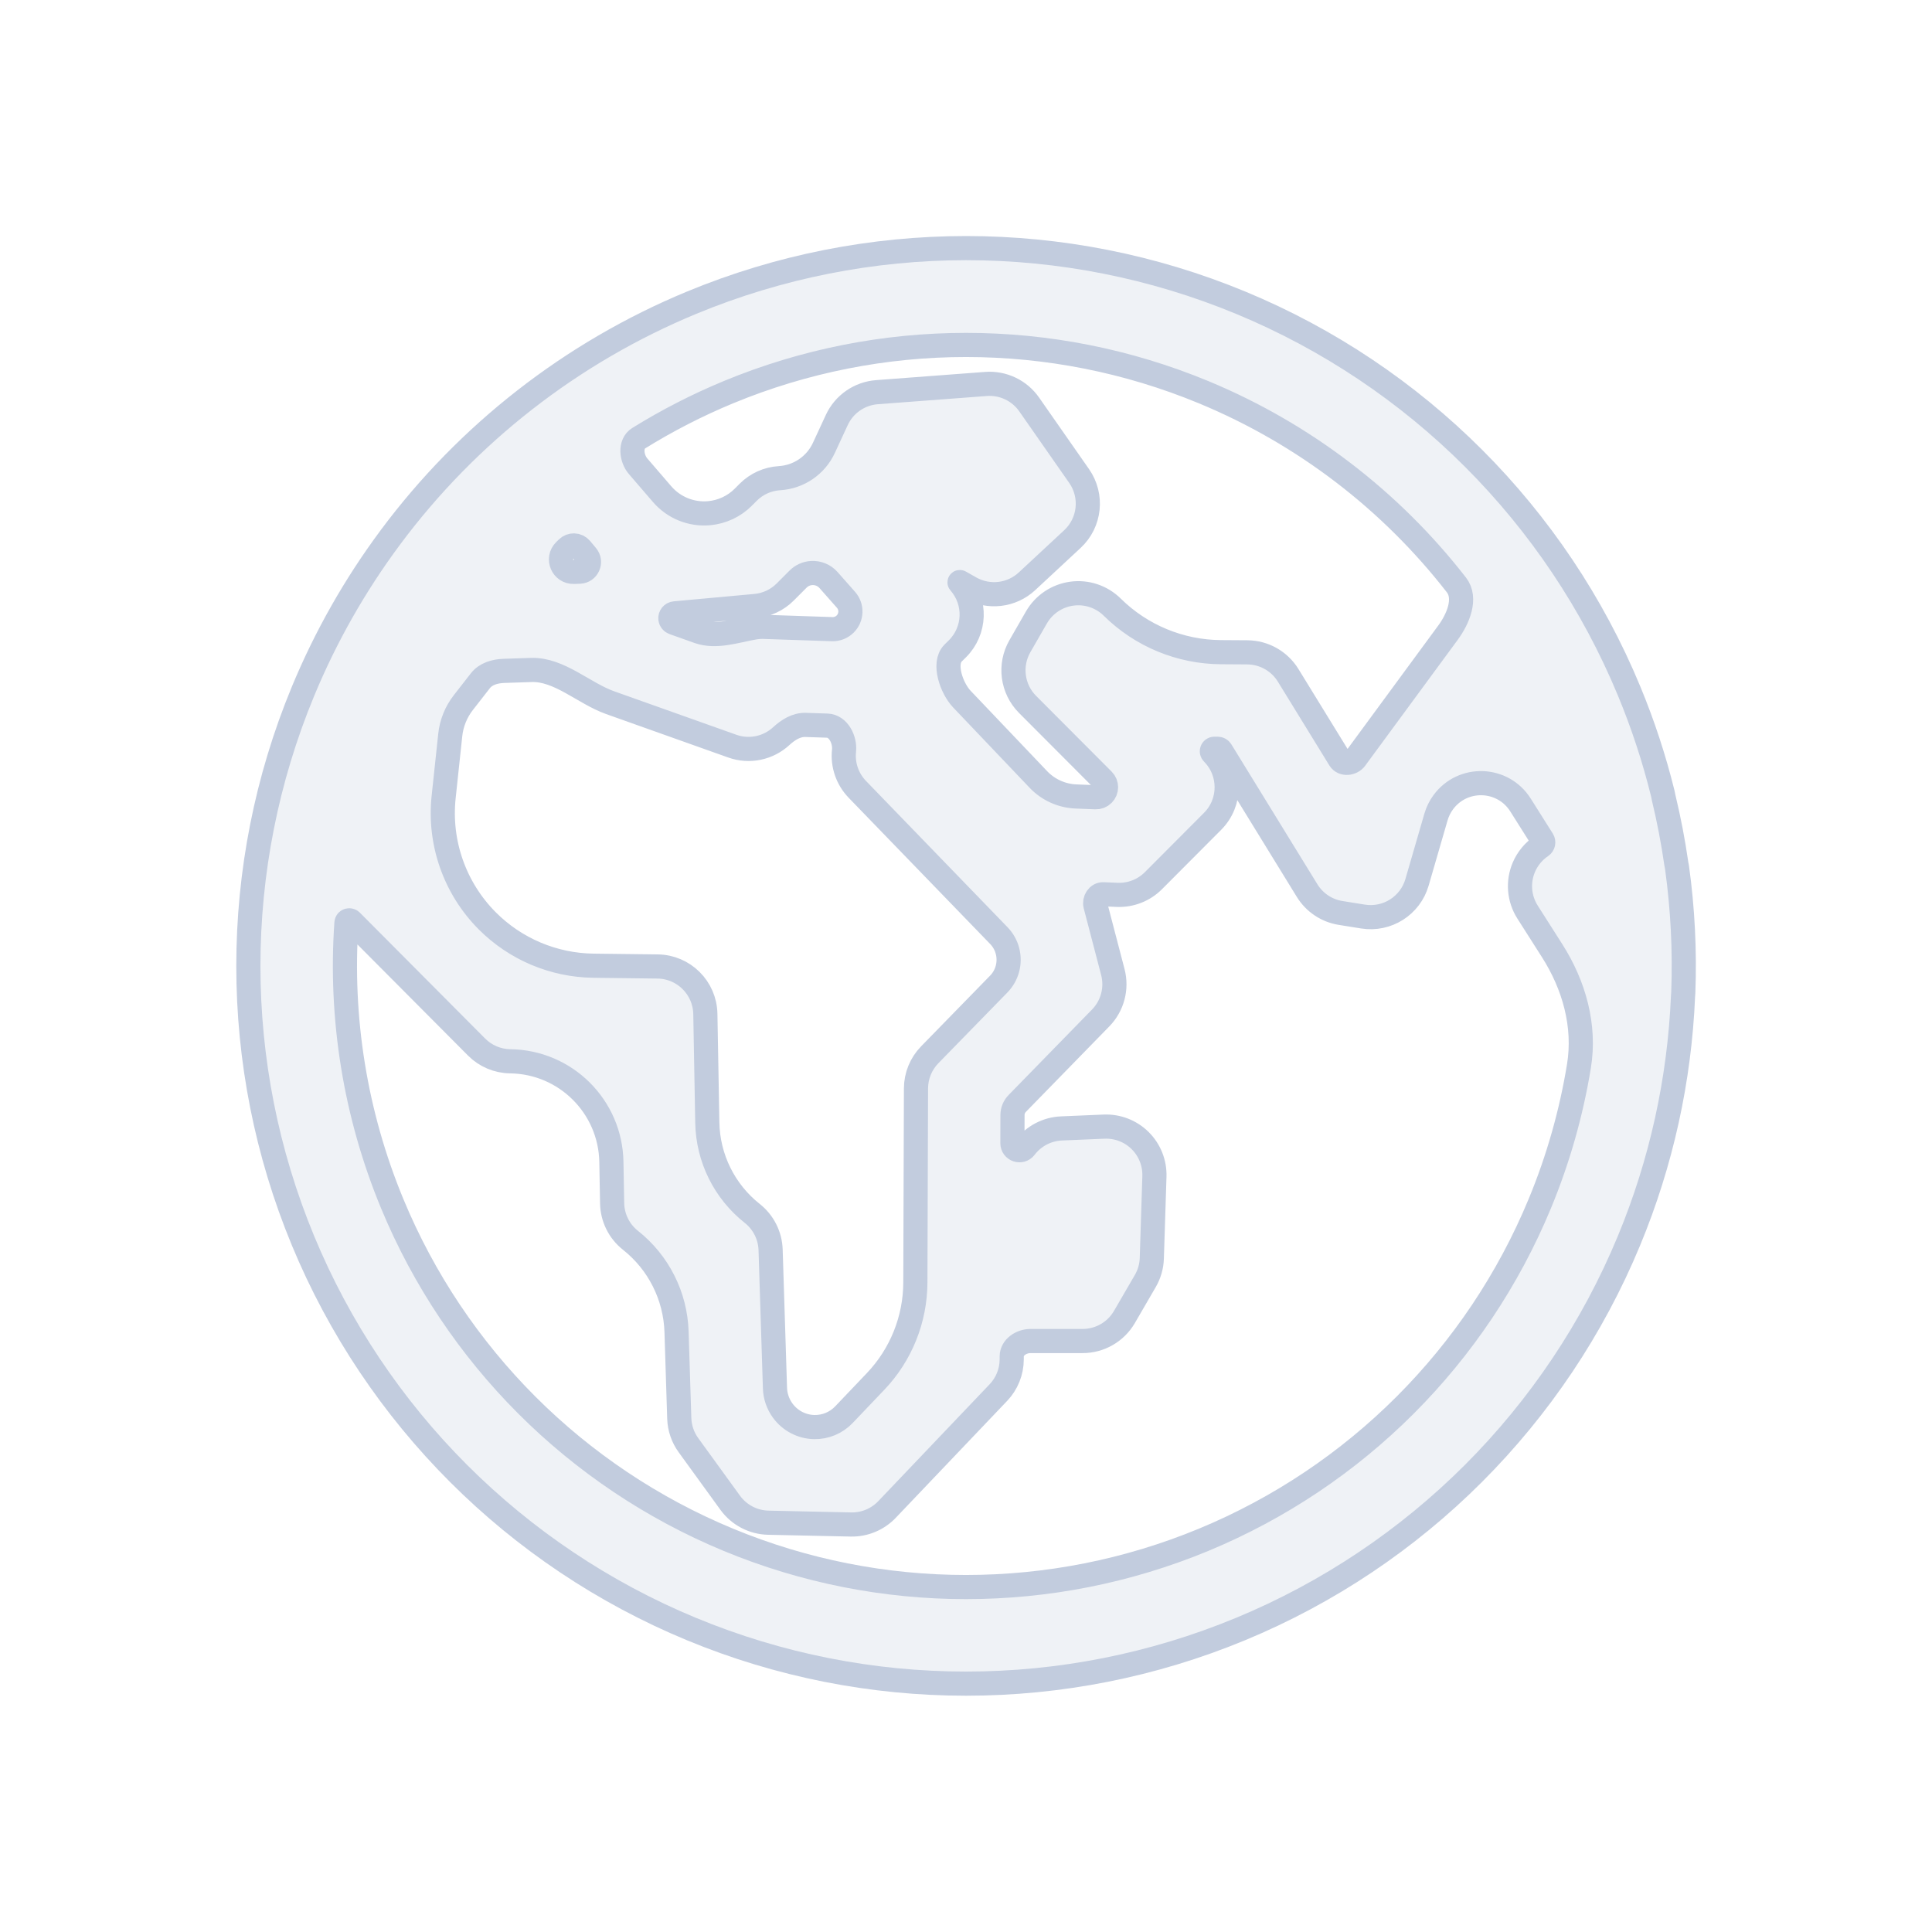 <svg width="80" height="80" viewBox="0 0 80 80" fill="none" xmlns="http://www.w3.org/2000/svg">
  <path fill-rule="evenodd" clip-rule="evenodd" d="M68.891 33.044C68.882 32.985 68.87 32.925 68.855 32.866C68.5 31.426 68.035 30.006 67.46 28.619C64.444 21.337 58.659 15.553 51.378 12.536C44.096 9.52 35.915 9.52 28.634 12.536C23.645 14.603 19.358 17.969 16.184 22.226C16.171 22.244 16.158 22.261 16.145 22.279C14.701 24.224 13.488 26.353 12.546 28.628C9.53 35.909 9.53 44.091 12.546 51.372C15.562 58.653 21.347 64.438 28.628 67.454C35.91 70.47 44.091 70.47 51.372 67.454C58.653 64.438 64.438 58.653 67.454 51.372C68.799 48.126 69.544 44.702 69.69 41.258C69.695 41.209 69.699 41.159 69.701 41.109C69.766 39.377 69.68 37.641 69.442 35.92C69.434 35.864 69.424 35.807 69.411 35.752C69.28 34.844 69.107 33.94 68.891 33.044ZM59.958 26.198C60.374 25.633 60.738 24.776 60.307 24.221C57.593 20.729 53.999 17.963 49.841 16.241C43.54 13.631 36.46 13.631 30.159 16.241C28.863 16.778 27.622 17.416 26.445 18.146C26.076 18.375 26.138 18.974 26.421 19.305L27.419 20.464C27.903 21.025 28.628 21.318 29.365 21.25C29.901 21.201 30.402 20.966 30.781 20.585L30.979 20.386C31.325 20.038 31.787 19.829 32.277 19.8C33.074 19.752 33.78 19.271 34.115 18.547L34.649 17.393C34.953 16.735 35.59 16.293 36.314 16.239L40.826 15.899C41.531 15.845 42.212 16.169 42.616 16.748L44.685 19.712C45.255 20.529 45.137 21.642 44.407 22.321L42.526 24.07C41.887 24.664 40.937 24.775 40.178 24.345L39.751 24.103C39.738 24.095 39.725 24.112 39.735 24.123C40.436 24.918 40.395 26.121 39.643 26.867L39.466 27.042C39.035 27.47 39.408 28.506 39.828 28.947L42.997 32.276C43.403 32.703 43.96 32.955 44.55 32.98L45.365 33.013C45.482 33.018 45.595 32.974 45.677 32.891C45.839 32.729 45.839 32.466 45.677 32.304L42.549 29.168C41.912 28.529 41.781 27.542 42.231 26.759L42.916 25.567C43.225 25.03 43.766 24.666 44.381 24.582C44.995 24.498 45.614 24.705 46.056 25.141C47.255 26.326 48.871 26.995 50.557 27.005L51.648 27.012C52.339 27.016 52.978 27.376 53.34 27.965L55.475 31.438C55.612 31.659 55.971 31.623 56.125 31.413L59.958 26.198ZM64.275 39.373C65.181 40.797 65.653 42.477 65.381 44.143C65.064 46.083 64.523 47.996 63.759 49.841C61.149 56.142 56.142 61.149 49.841 63.759C43.54 66.369 36.46 66.369 30.159 63.759C23.858 61.149 18.851 56.142 16.241 49.841C14.703 46.128 14.071 42.144 14.346 38.209C14.353 38.113 14.478 38.075 14.545 38.142L19.735 43.357C20.104 43.728 20.604 43.939 21.128 43.946C23.42 43.974 25.275 45.818 25.316 48.11L25.347 49.825C25.358 50.424 25.636 50.986 26.106 51.358C27.269 52.277 27.967 53.663 28.014 55.145L28.127 58.731C28.14 59.132 28.272 59.519 28.508 59.843L30.237 62.227C30.605 62.733 31.188 63.038 31.813 63.052L35.236 63.126C35.798 63.138 36.34 62.913 36.728 62.506L41.341 57.664C41.694 57.294 41.891 56.803 41.893 56.291L41.893 56.166C41.894 55.789 42.29 55.529 42.668 55.529H44.83C45.543 55.529 46.202 55.149 46.56 54.533L47.425 53.043C47.591 52.757 47.684 52.434 47.694 52.103L47.802 48.714C47.82 48.158 47.605 47.62 47.21 47.228C46.815 46.837 46.275 46.628 45.719 46.651L43.953 46.726C43.358 46.751 42.806 47.04 42.445 47.514C42.276 47.736 41.921 47.616 41.922 47.336L41.925 46.168C41.926 45.99 41.996 45.82 42.12 45.693L45.577 42.151C46.067 41.649 46.258 40.927 46.08 40.248L45.36 37.492C45.302 37.271 45.458 37.021 45.686 37.03L46.261 37.054C46.821 37.077 47.365 36.864 47.76 36.468L50.211 34.009C50.989 33.229 50.989 31.965 50.211 31.185C50.144 31.118 50.191 31.003 50.286 31.004L50.424 31.005C50.48 31.005 50.532 31.034 50.561 31.082L54.124 36.876C54.429 37.373 54.935 37.711 55.51 37.803L56.438 37.952C57.435 38.112 58.395 37.505 58.676 36.535L59.462 33.826C59.526 33.608 59.627 33.402 59.762 33.219C60.57 32.119 62.231 32.178 62.96 33.332L63.875 34.782C63.928 34.866 63.904 34.98 63.822 35.036C63.507 35.248 63.255 35.549 63.101 35.908C62.841 36.515 62.898 37.211 63.253 37.768L64.275 39.373ZM18.644 30.433C18.696 29.945 18.883 29.481 19.185 29.094L19.893 28.186C20.118 27.898 20.495 27.793 20.86 27.78L22 27.742C23.158 27.703 24.175 28.709 25.267 29.097L30.323 30.896C31.039 31.151 31.816 30.974 32.349 30.483C32.631 30.223 32.975 30.004 33.359 30.017L34.257 30.047C34.714 30.063 34.997 30.629 34.949 31.084C34.886 31.673 35.089 32.259 35.5 32.685L41.359 38.74C41.532 38.918 41.656 39.138 41.718 39.377C41.846 39.867 41.708 40.388 41.355 40.749L38.498 43.677C38.135 44.049 37.931 44.548 37.929 45.068L37.903 53.106C37.898 54.632 37.309 56.097 36.257 57.202L34.944 58.58C34.623 58.916 34.176 59.102 33.712 59.092C33.195 59.081 32.711 58.825 32.408 58.407C32.212 58.137 32.1 57.813 32.09 57.48L31.909 51.752C31.89 51.163 31.613 50.612 31.15 50.246C29.997 49.335 29.314 47.955 29.288 46.486L29.207 41.984C29.187 40.904 28.313 40.034 27.232 40.02L24.573 39.988C22.92 39.967 21.341 39.3 20.174 38.128C18.832 36.779 18.169 34.897 18.37 33.005L18.644 30.433ZM24.294 23.012C24.509 23.267 24.336 23.66 24.003 23.672L23.761 23.68C23.292 23.696 23.049 23.127 23.385 22.799L23.495 22.692C23.568 22.622 23.665 22.583 23.767 22.585C23.877 22.587 23.981 22.637 24.052 22.722C24.129 22.815 24.21 22.912 24.294 23.012ZM27.891 25.785C27.819 25.76 27.768 25.696 27.759 25.621C27.746 25.509 27.827 25.408 27.94 25.398L31.282 25.092C31.749 25.049 32.186 24.843 32.517 24.511L33.044 23.982C33.194 23.831 33.394 23.74 33.607 23.728C33.873 23.712 34.132 23.819 34.309 24.02L35.031 24.837C35.287 25.128 35.272 25.568 34.997 25.84C34.854 25.982 34.659 26.059 34.458 26.052L31.642 25.957C31.502 25.952 31.364 25.962 31.229 25.985C30.464 26.119 29.651 26.411 28.919 26.151L27.891 25.785Z" fill="#C2CCDE" fill-opacity="0.25" stroke="#C2CCDE" stroke-linecap="round" stroke-linejoin="round" />
</svg>